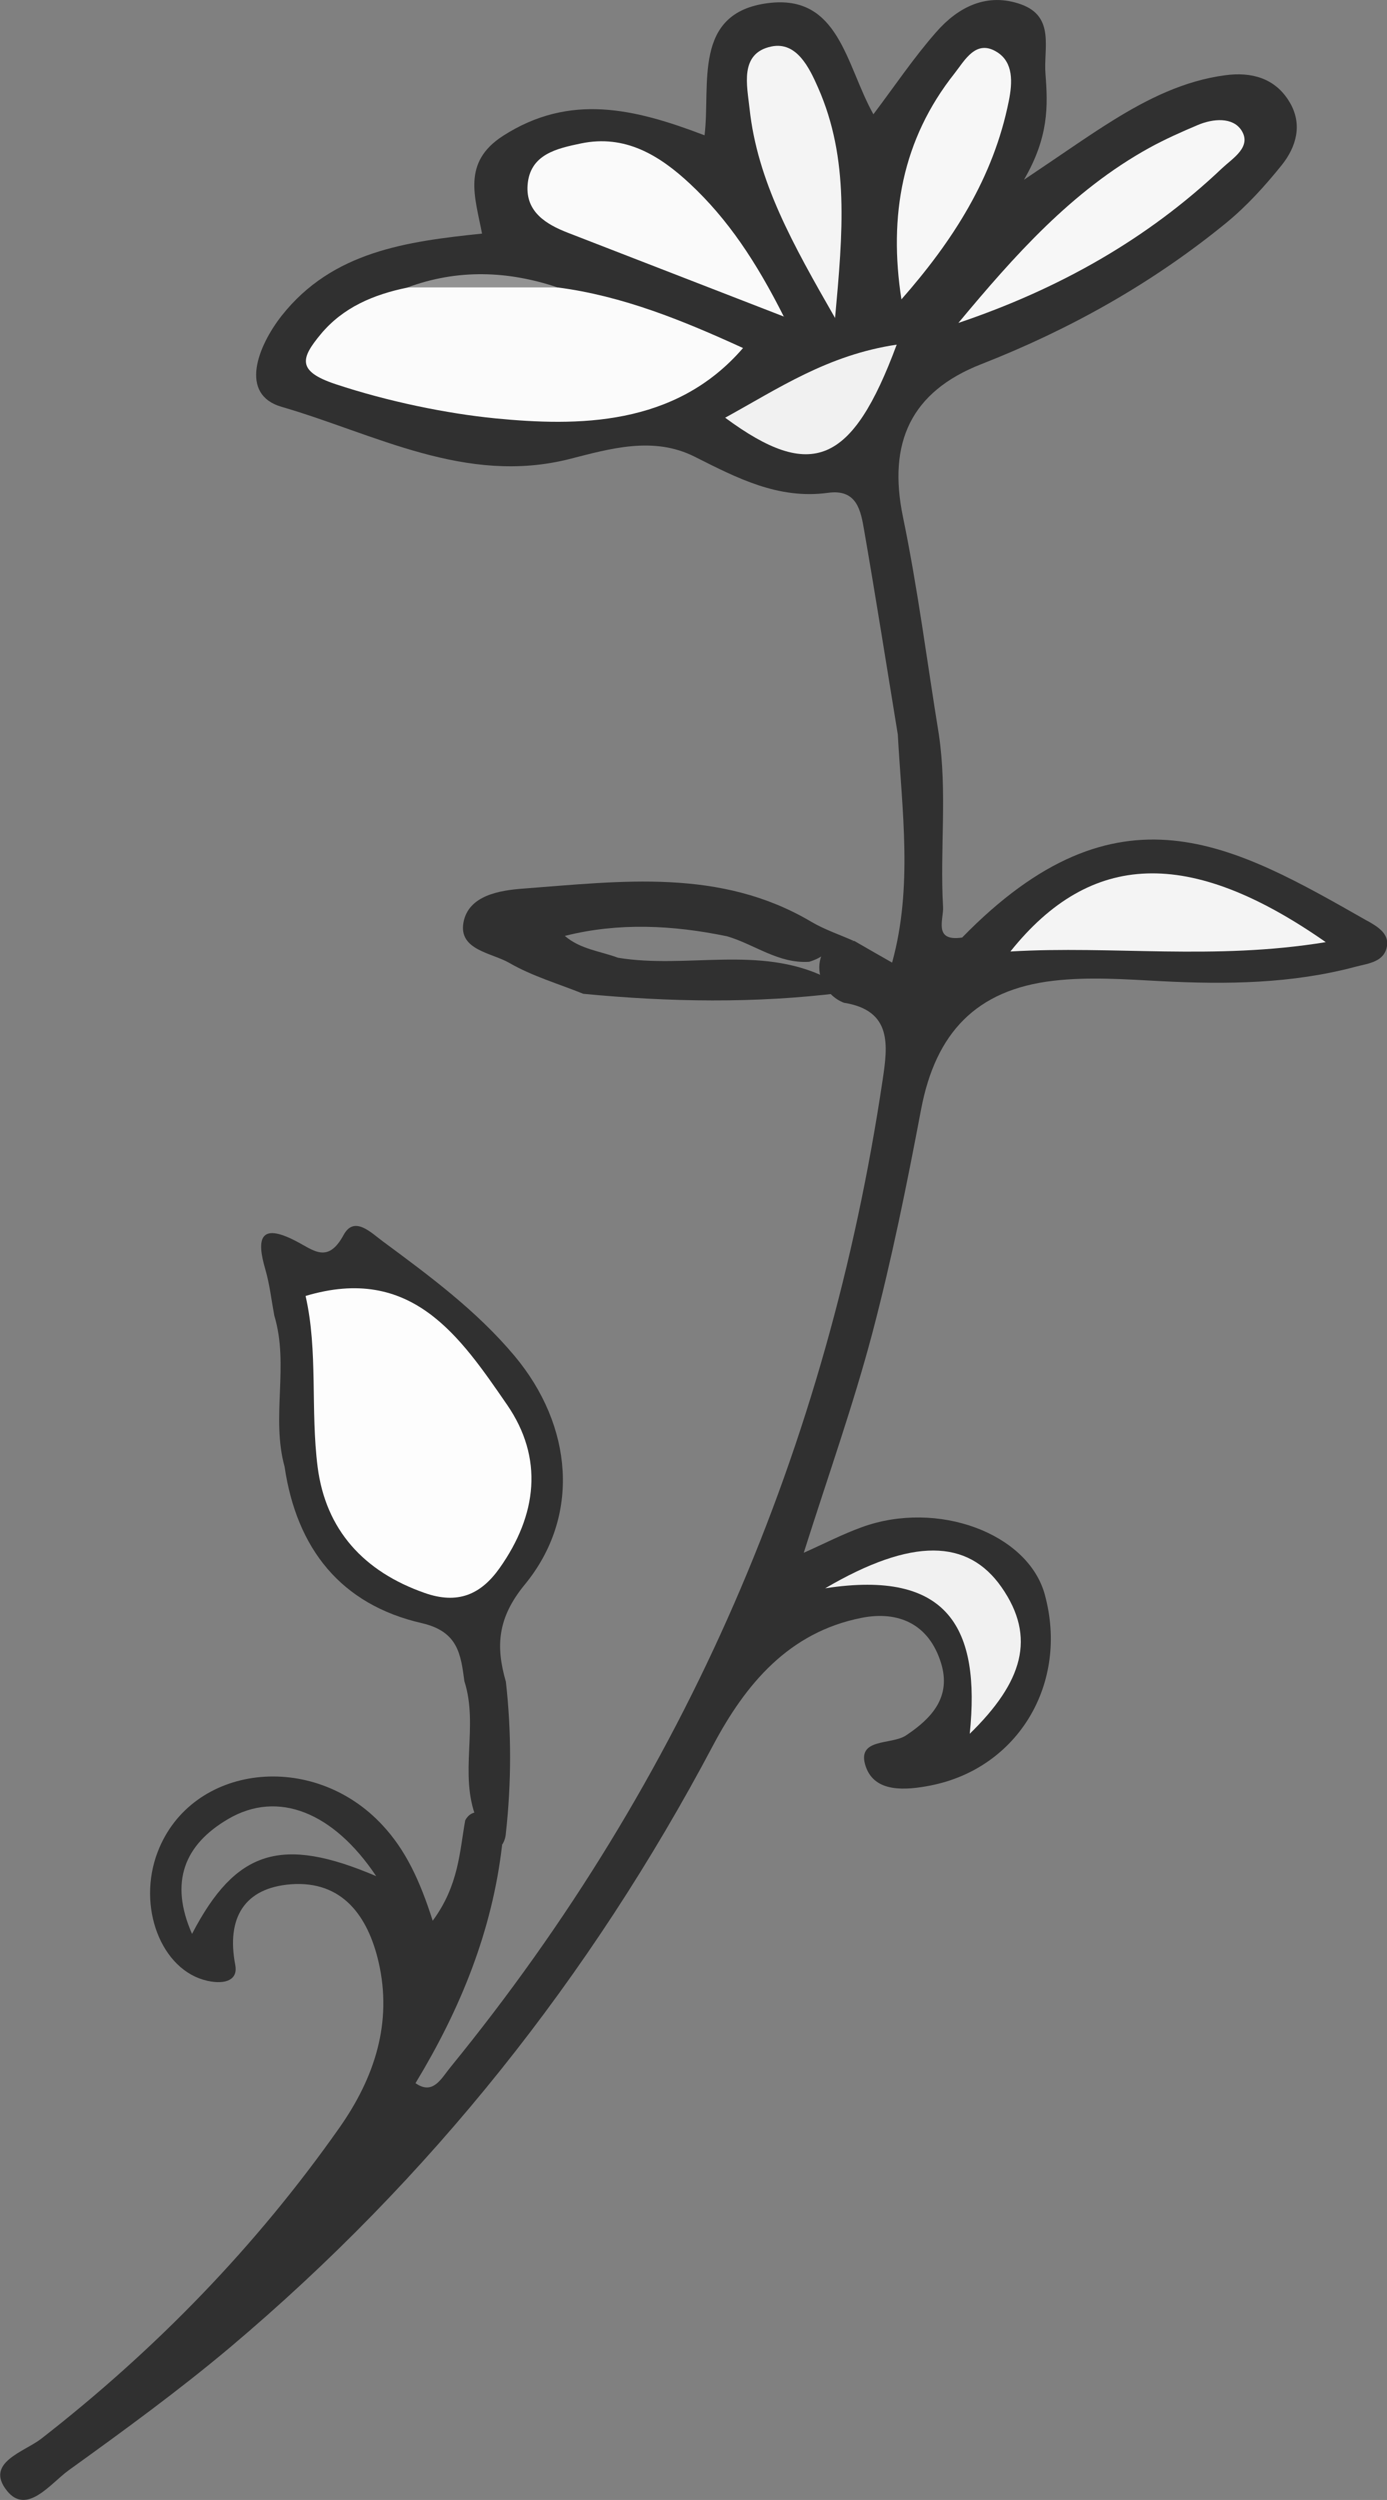 <?xml version="1.0" encoding="UTF-8"?>
<svg id="BG" xmlns="http://www.w3.org/2000/svg" viewBox="0 0 102.35 184.39">
  <rect x="0" y="0" width="102.35" height="184.39" fill="#808080" stroke="none"/>
  <defs>
    <style>
      .cls-1 {
        fill: #f7f7f7;
      }

      .cls-2 {
        fill: #f4f4f4;
      }

      .cls-3 {
        fill: #f1f1f1;
      }

      .cls-4 {
        fill: #fafafa;
      }

      .cls-5 {
        fill: #fbfbfb;
      }

      .cls-6 {
        fill: #fdfdfd;
      }

      .cls-7 {
        fill: #303030;
      }

      .cls-8 {
        fill: #939393;
      }
    </style>
  </defs>
  <path class="cls-7" d="m100.91,67.93c-9.9-5.63-18.38-10.6-29.91,1.22-2.16.32-1.35-1.36-1.41-2.26-.24-4.23.32-8.49-.31-12.72-.87-5.35-1.55-10.74-2.65-16.05-1.13-5.47.59-9.23,5.78-11.26,6.54-2.56,12.61-5.96,18.05-10.4,1.53-1.25,2.88-2.74,4.12-4.28,1.08-1.35,1.56-3.01.58-4.65-1.06-1.78-2.82-2.24-4.75-1.98-3.02.4-5.7,1.73-8.25,3.31-1.89,1.17-3.7,2.46-6.6,4.4,1.84-3.16,1.77-5.46,1.59-7.78-.16-1.9.73-4.25-1.81-5.16-2.49-.89-4.62.18-6.24,2.03-1.65,1.87-3.05,3.96-4.65,6.08-2.04-3.65-2.52-8.87-7.77-8.2-5.6.71-4.23,6.01-4.69,9.75-5.18-1.98-9.95-3.12-14.87.04-3.05,1.96-2.06,4.52-1.55,7.21-5.56.58-11.03,1.31-14.78,6.05-1.77,2.25-3.17,5.82,0,6.73,6.86,1.99,13.55,5.78,21.22,3.85,3.02-.77,6.21-1.71,9.26-.17,3.12,1.57,6.17,3.16,9.83,2.66,2.15-.3,2.42,1.33,2.67,2.78.87,5.01,1.66,10.03,2.48,15.04.31,5.62,1.12,11.26-.42,16.83-.93-.53-1.86-1.06-2.79-1.6-.71.31-1.6.02-2.21.68-.34.52-.43,1.1-.34,1.71.15.58.42,1.09.82,1.54.28.28.6.49.96.63,3.59.57,3.24,3.16,2.86,5.7-4.05,27.14-14.5,51.49-31.88,72.8-.69.84-1.29,2.1-2.59,1.19,3.31-5.46,5.66-11.21,6.39-17.56-.62-.78-.25-2.24-1.71-2.44-.46,0-.79.2-1.01.61-.42,2.32-.47,4.79-2.4,7.41-.96-3.01-2.01-5.22-3.69-7.03-5.14-5.57-14.11-4.52-16.6,1.94-1.56,4.04.25,8.76,3.66,9.52,1.38.3,2.27-.09,2.06-1.17-.67-3.49.69-5.69,4.11-5.95,3.81-.28,5.68,2.37,6.46,5.71,1.05,4.5-.3,8.57-2.88,12.24-6.16,8.76-13.55,16.36-22,22.94-1.26.98-4.2,1.76-2.54,3.84,1.47,1.84,3.22-.54,4.56-1.51,4.04-2.91,8.08-5.85,11.89-9.05,14.79-12.46,26.61-27.33,35.66-44.42,2.4-4.52,5.59-8.34,10.95-9.4,2.74-.54,4.98.46,5.87,3.33.77,2.49-.66,4.07-2.6,5.35-1.08.71-3.69.15-2.95,2.3.67,1.92,2.93,1.75,4.8,1.38,6.45-1.28,10.19-7.54,8.41-14.07-1.23-4.52-7.91-7.01-13.5-4.98-1.39.5-2.72,1.19-4.29,1.89,1.81-5.71,3.65-10.88,5.05-16.16,1.44-5.46,2.56-11,3.61-16.55,1.07-5.62,4.05-8.82,9.76-9.48,2.62-.31,5.31-.11,7.96.03,4.84.25,9.64.19,14.36-1.07.96-.25,2.11-.35,2.3-1.53.14-.91-.68-1.42-1.43-1.84ZM14.17,142.64c-1.69-3.84-.55-6.59,2.66-8.47,3.69-2.17,7.79-.49,10.93,4.21-6.96-2.97-10.35-1.97-13.59,4.26Z"/>
  <path class="cls-7" d="m37.04,136.09c-.63-.66-1.26-1.32-1.89-1.98-1.3-3.28.18-6.8-.88-10.1-.27-1.99-.46-3.67-3.14-4.29-5.99-1.37-9.24-5.51-10.13-11.54-1.01-3.67.35-7.49-.76-11.15-.21-1.13-.34-2.3-.66-3.4-.67-2.28-.39-3.46,2.24-2.1,1.32.68,2.37,1.71,3.54-.45.79-1.45,2.04-.14,2.89.48,3.46,2.56,6.93,5.12,9.72,8.45,4.31,5.15,4.9,11.83.75,16.87-2.01,2.45-2.15,4.54-1.39,7.16.42,3.72.41,7.44,0,11.17-.02.33-.12.62-.3.89Z"/>
  <path class="cls-7" d="m63.03,69.4c-.68.29-1.36.58-2.05.88-.38.31-.8.52-1.27.66-2.26.15-4.02-1.28-6.05-1.88-4.01-.83-8.01-1.03-11.98-.03,1.15.99,2.61,1.12,3.92,1.61,5.08.84,10.4-.94,15.32,1.44.38.38.77.77,1.15,1.15-6.34.79-12.69.68-19.03.07-1.83-.74-3.77-1.3-5.46-2.28-1.3-.75-3.75-.94-3.38-2.98.37-2,2.66-2.37,4.42-2.5,7.22-.54,14.53-1.53,21.25,2.45.98.58,2.1.95,3.15,1.42Z"/>
  <path class="cls-5" d="m41.15,21.2c4.81.63,9.22,2.43,13.68,4.47-5.02,5.82-12.27,5.77-18.26,5.19-3.57-.35-7.94-1.24-11.82-2.53-2.88-.96-2.53-1.93-1.09-3.67,1.67-2.01,3.93-2.94,6.41-3.45,3.69-.68,7.38-.67,11.08,0Z"/>
  <path class="cls-4" d="m57.87,23.36c-5.85-2.27-10.9-4.23-15.96-6.19-1.63-.63-3.11-1.55-2.98-3.5.16-2.3,2.18-2.72,3.94-3.09,3.25-.68,5.79.87,8.04,2.97,2.81,2.62,4.9,5.77,6.94,9.82Z"/>
  <path class="cls-2" d="m97.83,69.49c-8.29,1.36-15.67.24-23.27.69,5.91-7.39,13.19-7.73,23.27-.69Z"/>
  <path class="cls-1" d="m70.72,23.82c4.11-4.93,8.37-9.76,14.1-12.92,1.15-.63,2.36-1.17,3.57-1.68,1.13-.48,2.57-.59,3.21.38.8,1.22-.62,2.06-1.4,2.79-5.56,5.28-12.11,8.94-19.48,11.43Z"/>
  <path class="cls-1" d="m66.52,22.09c-.96-6.17.05-11.8,3.92-16.68.76-.97,1.58-2.54,3.13-1.57,1.22.76,1.15,2.24.87,3.62-1.13,5.64-4.11,10.29-7.93,14.63Z"/>
  <path class="cls-2" d="m61.63,23.47c-3.13-5.46-5.74-10.09-6.32-15.47-.17-1.64-.78-4.07,1.61-4.57,1.86-.39,2.8,1.56,3.45,3.04,2.31,5.24,1.83,10.67,1.25,17Z"/>
  <path class="cls-3" d="m60.89,117.15c6.45-3.78,10.54-3.62,13.01-.09,2.6,3.72,1.55,7.02-2.34,10.82.8-7.77-1.56-12.14-10.67-10.73Z"/>
  <path class="cls-3" d="m66.17,25.42c-3.29,8.87-6.3,10.08-12.66,5.39,3.92-2.15,7.56-4.63,12.66-5.39Z"/>
  <path class="cls-8" d="m41.15,21.2c-3.69,0-7.38,0-11.08,0,3.69-1.36,7.38-1.24,11.08,0Z"/>
  <path class="cls-6" d="m22.54,95.59c7.82-2.35,11.4,2.98,14.87,8.01,2.72,3.94,2.23,8.13-.53,12.04-1.4,1.99-3.12,2.71-5.55,1.85-4.48-1.57-7.29-4.64-7.89-9.28-.54-4.23.04-8.56-.89-12.62Z"/>
</svg>